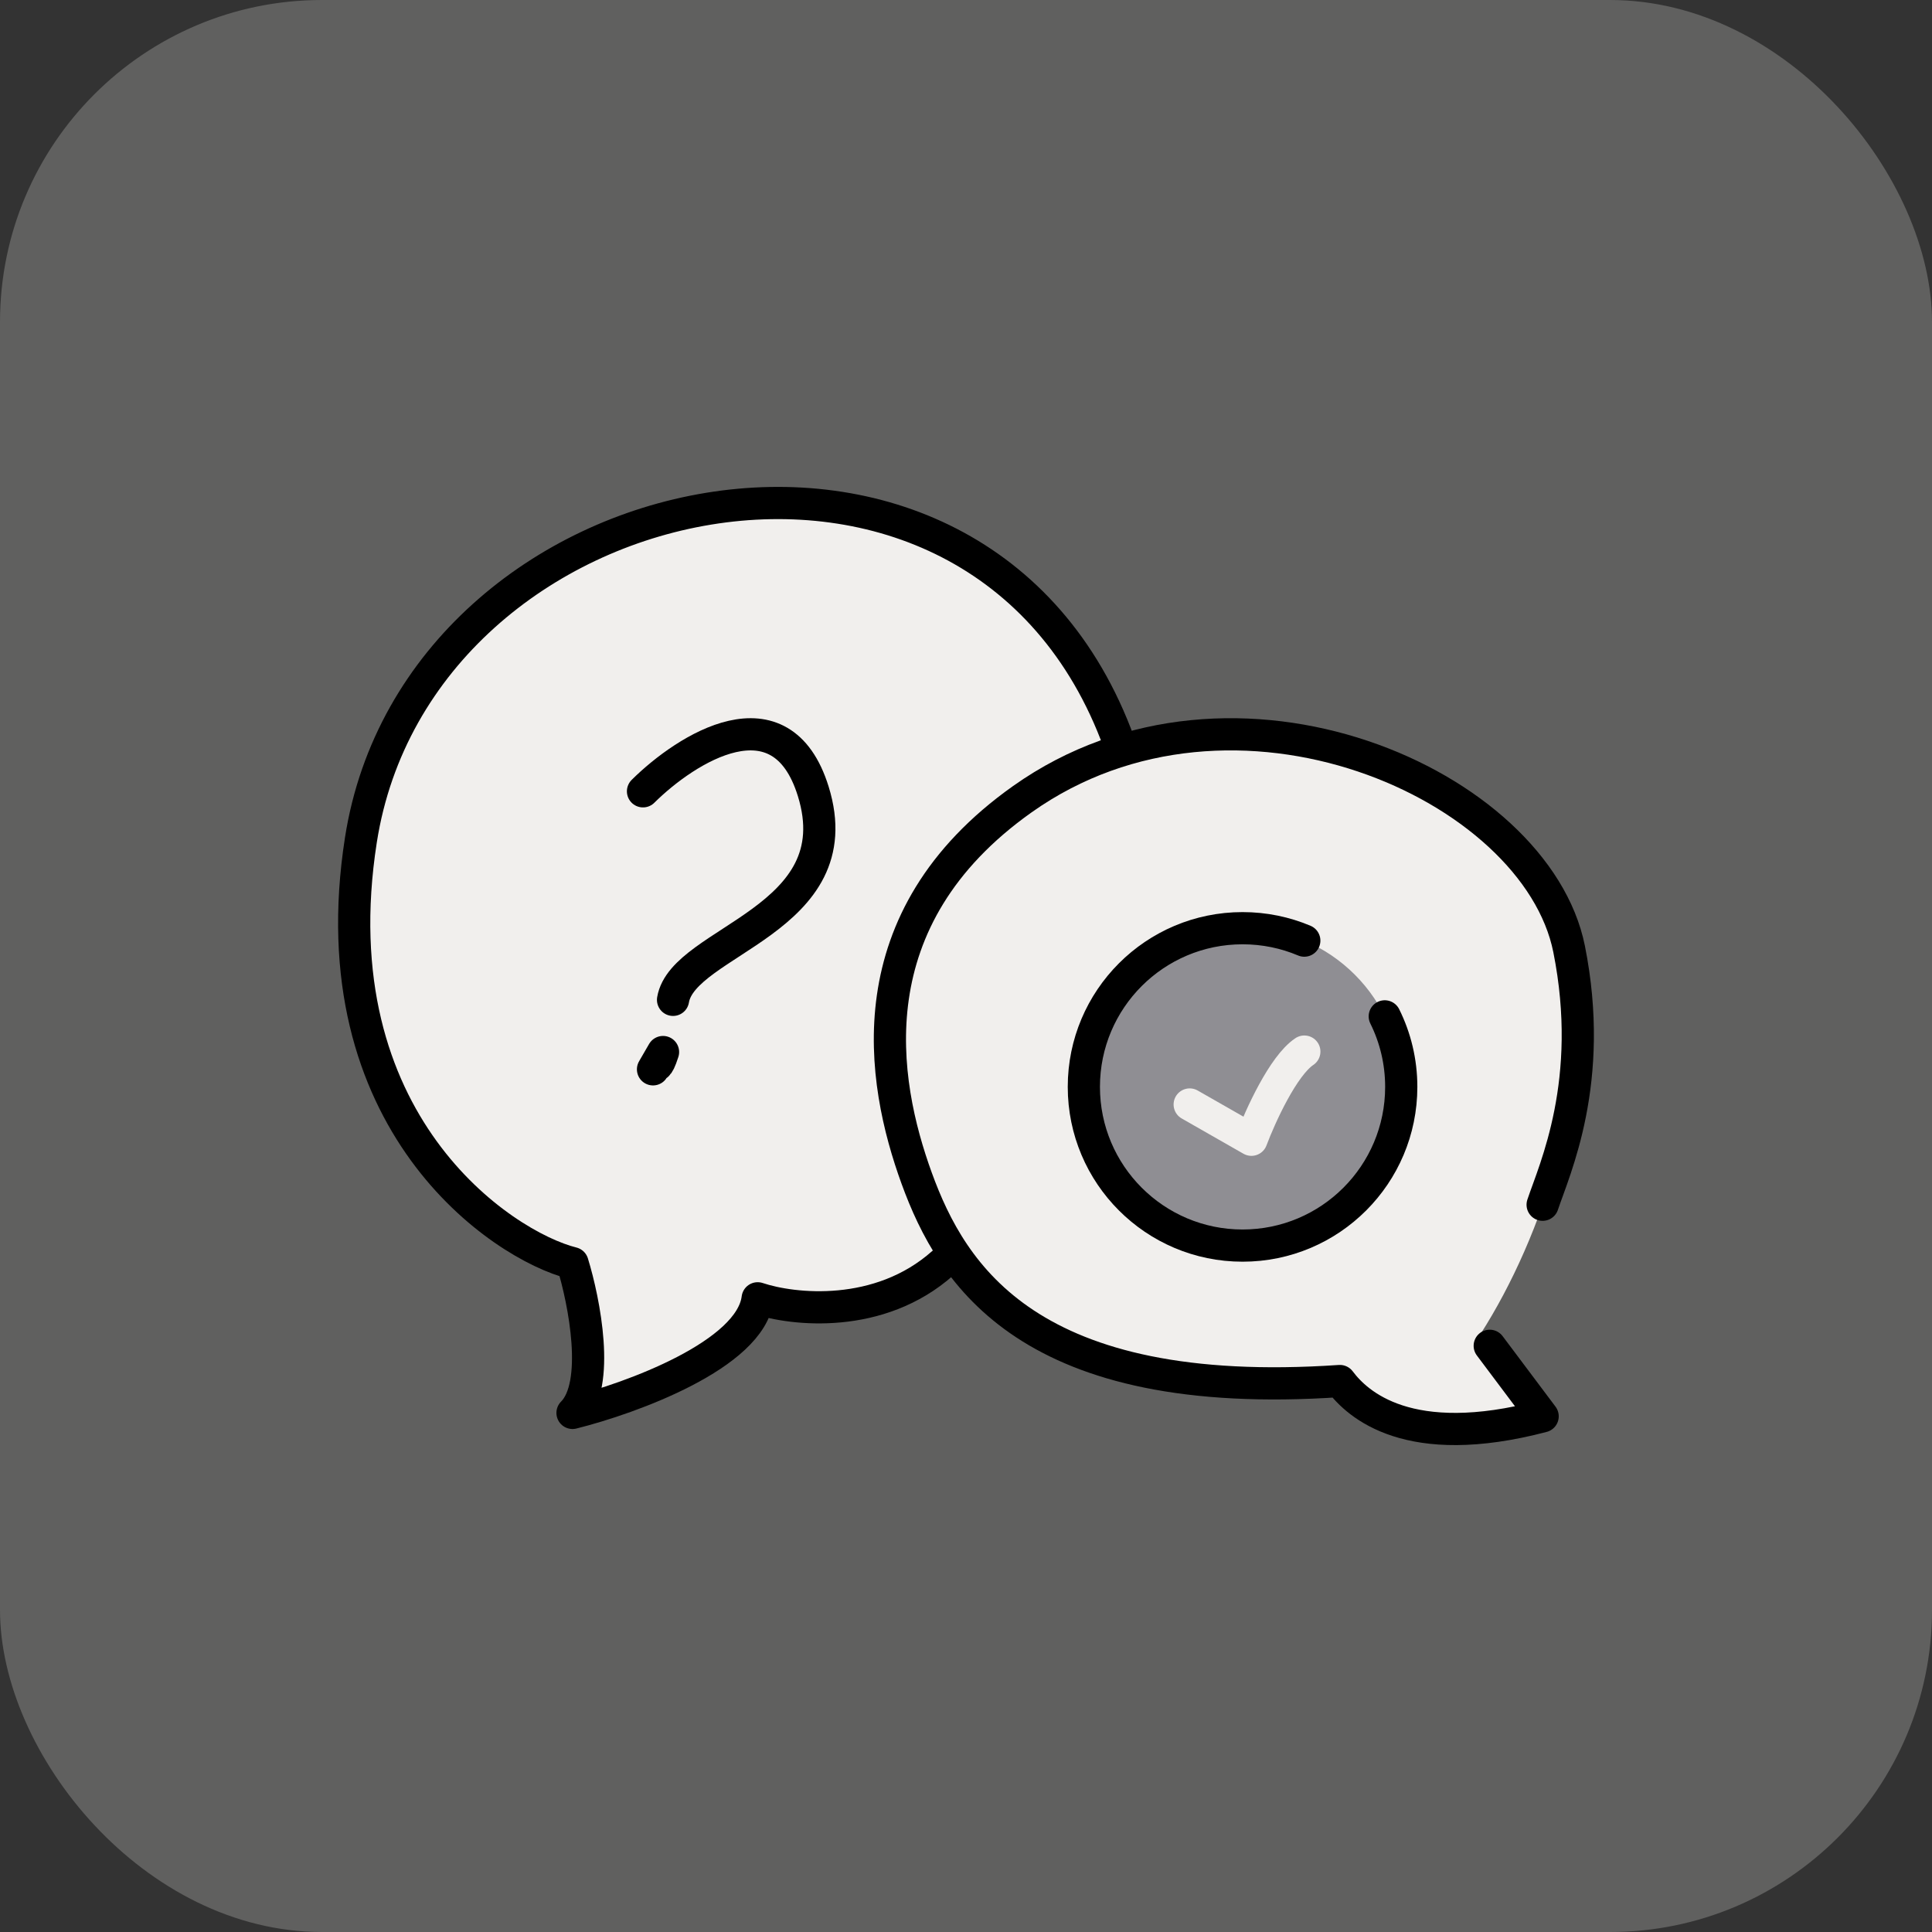 <svg width="60" height="60" viewBox="0 0 60 60" fill="none" xmlns="http://www.w3.org/2000/svg">
<rect x="0" y="0" width="60" height="60" fill="#333333" stroke="none"/>
<rect width="60" height="60" rx="10" fill="#CAC9C7" fill-opacity="0.3"/>
<path d="M31.753 24.817C26.495 28.541 27.373 33.579 28.468 36.591C29.563 39.603 31.972 43.546 41.611 42.889C42.158 43.619 43.746 45.081 47.908 43.985L45.982 41.424C47.908 38.412 49.551 33.579 48.73 29.472C47.707 24.364 38.324 20.163 31.753 24.817Z" fill="#F1EFED"/>
<path d="M11.208 26.085C9.839 34.849 15.589 38.68 17.78 39.228C18.145 40.413 18.656 43.003 17.78 43.879C19.605 43.423 23.311 42.072 23.53 40.32C24.625 40.687 27.308 40.983 29.28 39.228C24.899 30.903 29.828 24.444 34.756 23.076C30.375 11.021 12.983 14.722 11.208 26.085Z" fill="#F1EFED"/>
<path d="M34.756 23.076C30.375 11.021 12.983 14.722 11.208 26.085C9.839 34.849 15.589 38.68 17.78 39.228C18.145 40.413 18.656 43.003 17.78 43.879C19.605 43.423 23.311 42.072 23.53 40.32C24.625 40.687 27.308 40.983 29.28 39.228" stroke="black" stroke-linecap="round" stroke-linejoin="round"/>
<path d="M47.908 37.414C48.273 36.318 49.551 33.579 48.73 29.472C47.707 24.364 38.324 20.163 31.753 24.817C26.495 28.541 27.373 33.579 28.468 36.591C29.563 39.603 31.973 43.546 41.611 42.889C42.158 43.619 43.746 45.081 47.908 43.985L46.265 41.795" stroke="black" stroke-linecap="round" stroke-linejoin="round"/>
<circle cx="38.589" cy="33.754" r="4.929" fill="#8F8E93"/>
<path d="M40.506 29.212C39.916 28.963 39.269 28.826 38.589 28.826C35.867 28.826 33.66 31.032 33.66 33.754C33.66 36.476 35.867 38.683 38.589 38.683C41.311 38.683 43.517 36.476 43.517 33.754C43.517 32.968 43.333 32.224 43.005 31.564" stroke="black" stroke-linecap="round"/>
<path d="M36.947 34.301L38.864 35.396C39.138 34.666 39.85 33.096 40.507 32.658" stroke="#F1EFED" stroke-linecap="round" stroke-linejoin="round"/>
<path d="M19.969 24.575C21.317 23.239 24.261 21.368 25.256 24.575C26.5 28.584 21.213 29.2 20.902 31.051M20.28 33.209C20.389 32.992 20.404 33.253 20.591 32.672L20.28 33.209Z" stroke="black" stroke-linecap="round" stroke-linejoin="round"/>
</svg>
